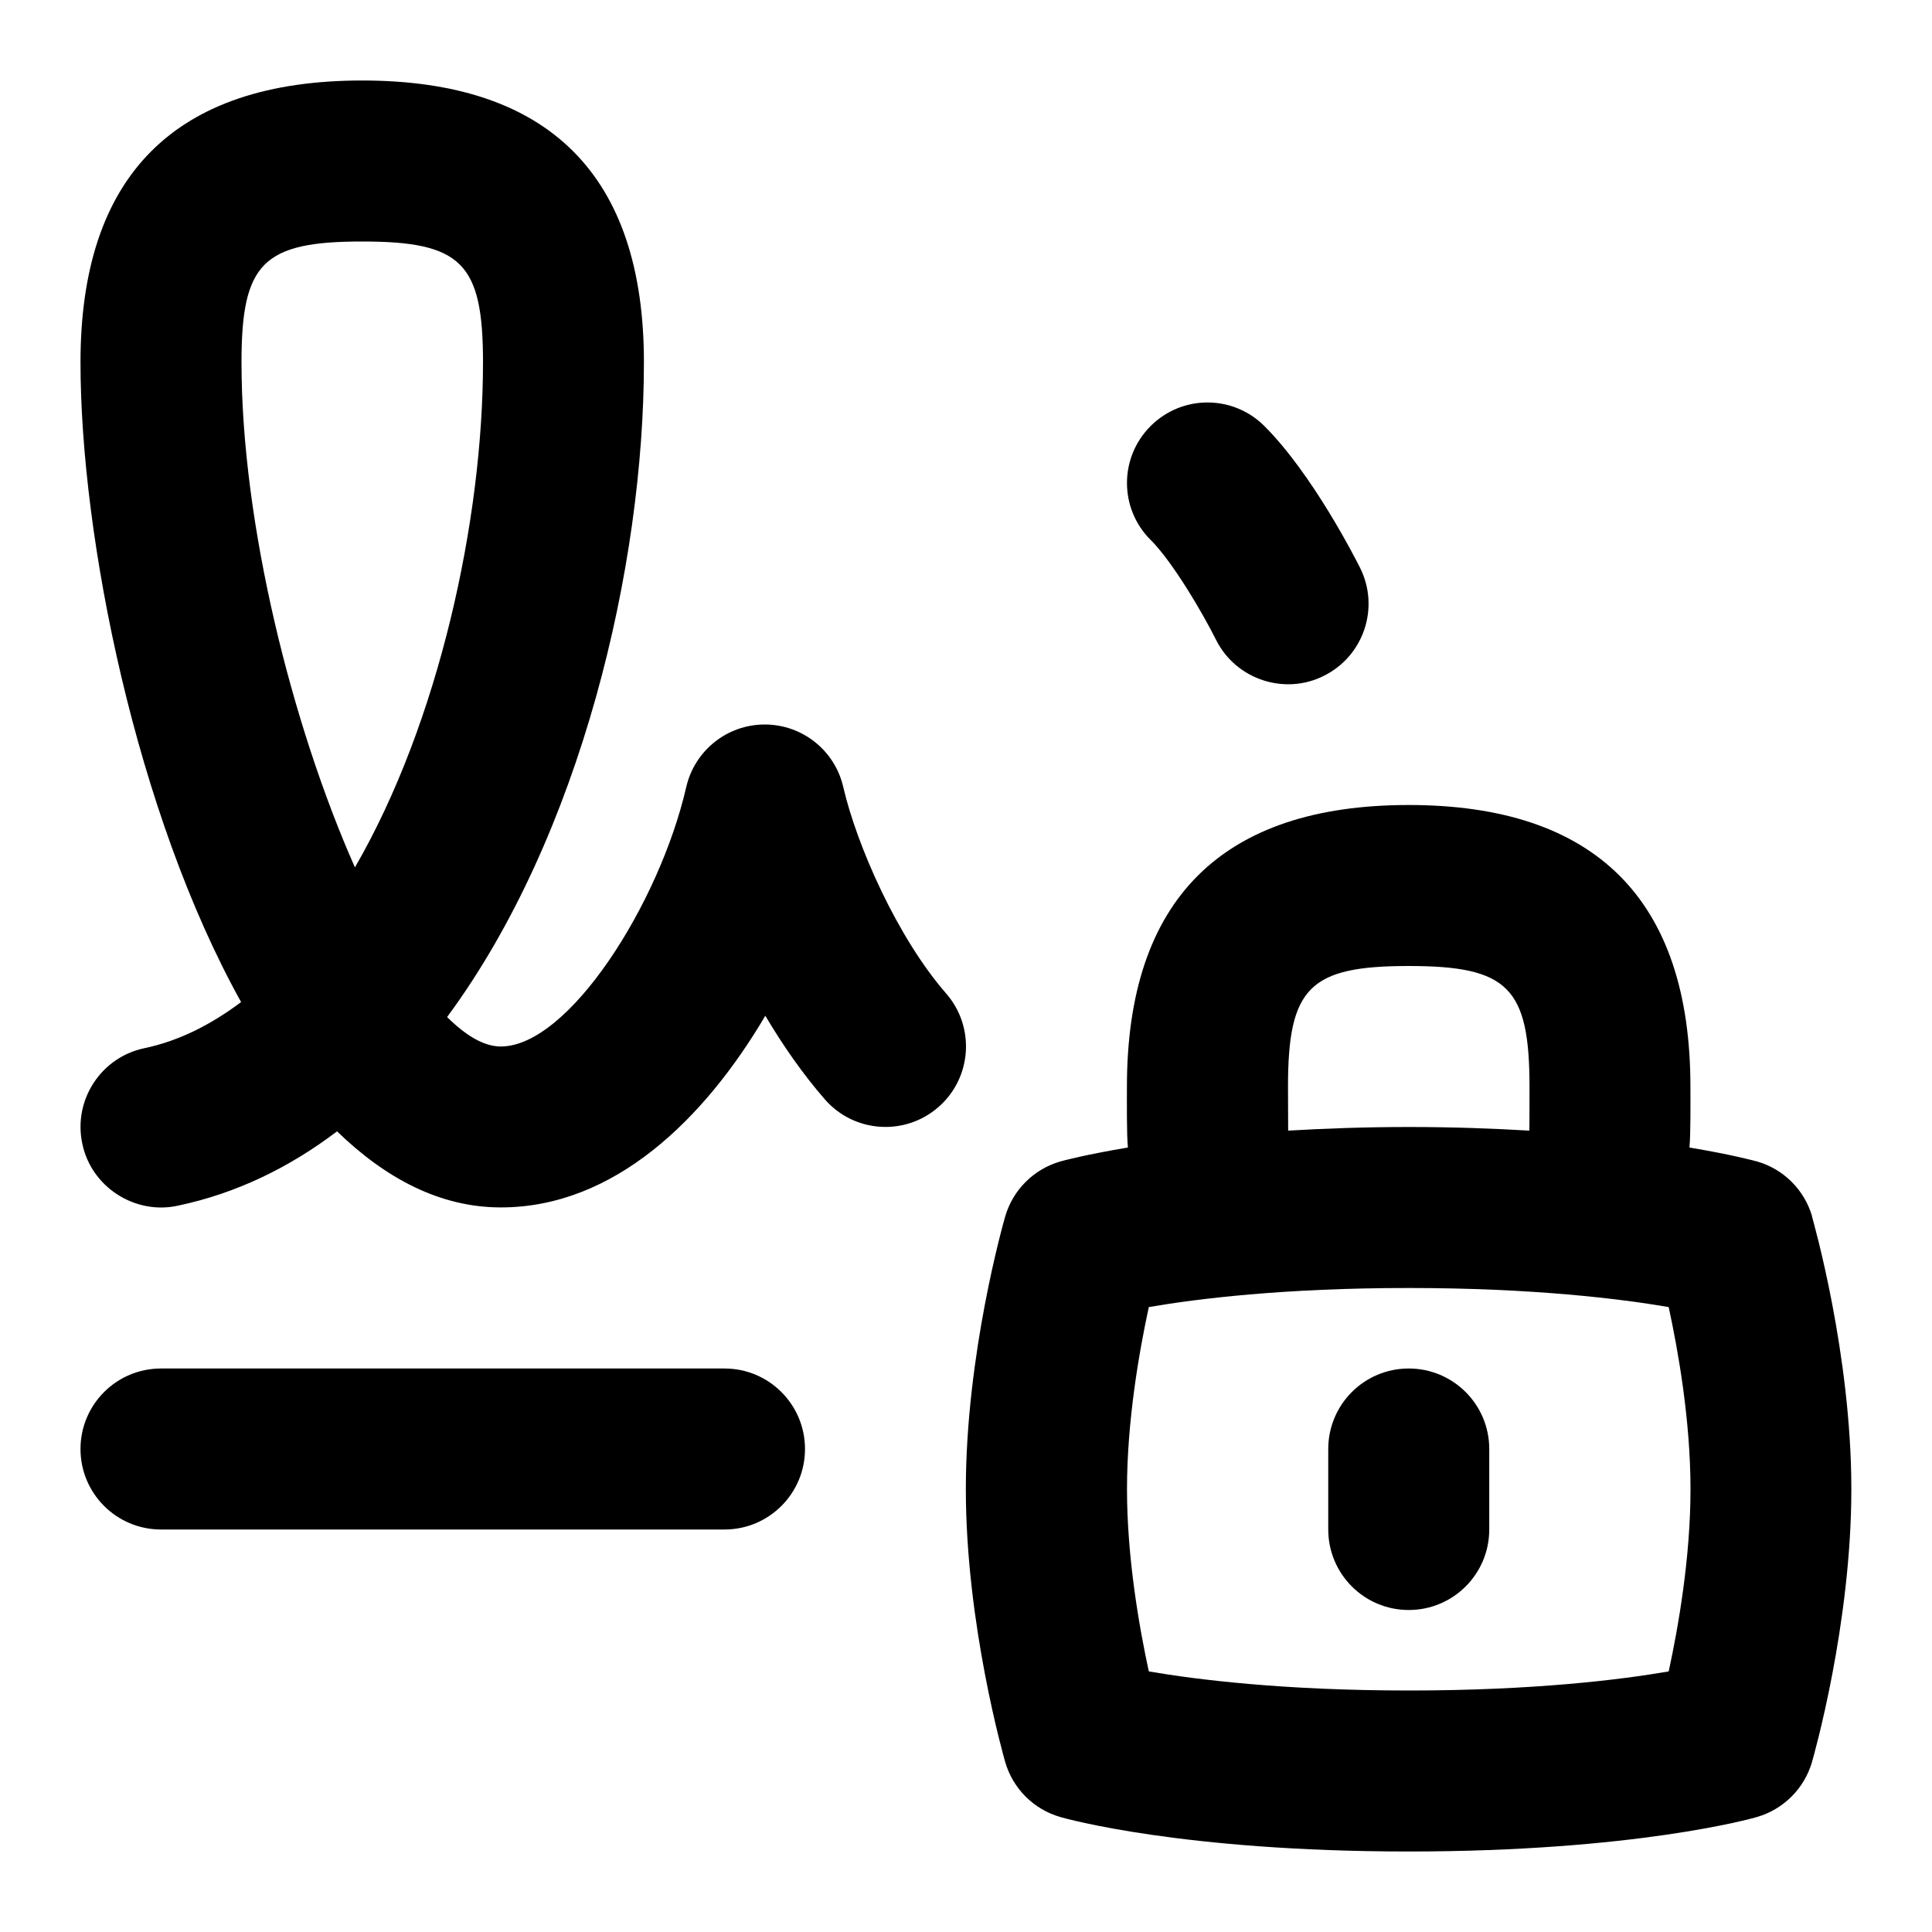 <svg id="Layer_1" viewBox="0 0 24 24" xmlns="http://www.w3.org/2000/svg" data-name="Layer 1"><path d="m10 18c0 .552-.447 1-1 1h-7c-.553 0-1-.448-1-1s.447-1 1-1h7c.553 0 1 .448 1 1zm4.293-11.293c-.391-.391-.391-1.023 0-1.414s1.023-.391 1.414 0c.598.598 1.129 1.643 1.188 1.76.247.494.047 1.094-.447 1.341-.483.246-1.093.052-1.342-.446-.166-.332-.534-.962-.812-1.241zm-3.818 3.069c-.104-.454-.509-.776-.975-.776s-.87.322-.975.776c-.333 1.451-1.461 3.224-2.304 3.224-.211 0-.437-.138-.667-.366 1.664-2.251 2.445-5.608 2.445-8.134 0-2.322-1.178-3.5-3.5-3.5s-3.499 1.178-3.499 3.5c0 2.176.691 5.604 1.995 7.948-.369.277-.767.482-1.201.573-.54.113-.886.644-.772 1.184.111.544.658.888 1.185.773.734-.154 1.392-.478 1.98-.924.6.582 1.277.945 2.035.945 1.411 0 2.532-1.103 3.285-2.381.22.371.468.727.74 1.039.362.416.995.459 1.411.095.416-.363.458-.995.095-1.411-.606-.695-1.111-1.841-1.278-2.566zm-5.975-6.776c1.233 0 1.5.267 1.5 1.5 0 1.951-.546 4.471-1.591 6.275-.783-1.769-1.409-4.269-1.409-6.275 0-1.233.267-1.5 1.5-1.5zm18.011 12.111c-.096-.33-.354-.588-.685-.683-.026-.007-.316-.086-.839-.173.016-.169.012-.579.012-.755 0-2.322-1.178-3.5-3.5-3.5s-3.5 1.178-3.5 3.5c0 .178-.004.584.012.755-.522.087-.813.165-.839.173-.33.095-.589.353-.685.683-.02.069-.489 1.711-.489 3.389s.47 3.32.489 3.389c.096.33.354.588.685.683.061.018 1.518.428 4.326.428s4.266-.41 4.326-.428c.33-.095.589-.353.685-.683.02-.069.489-1.711.489-3.389s-.47-3.32-.489-3.389zm-6.511-1.611c0-1.233.267-1.5 1.5-1.5s1.5.267 1.5 1.5c0 .02 0 .543-.002.545-.451-.026-.94-.045-1.498-.045s-1.047.019-1.498.045c0-.016-.002-.545-.002-.545zm4.729 7.263c-.597.103-1.676.237-3.229.237s-2.634-.135-3.229-.237c-.118-.545-.271-1.409-.271-2.263 0-.849.152-1.715.271-2.263.597-.103 1.676-.237 3.229-.237s2.634.135 3.229.237c.118.545.271 1.409.271 2.263 0 .849-.152 1.715-.271 2.263zm-3.229-3.763c-.553 0-1 .448-1 1v1c0 .552.447 1 1 1s1-.448 1-1v-1c0-.552-.447-1-1-1z"/></svg>